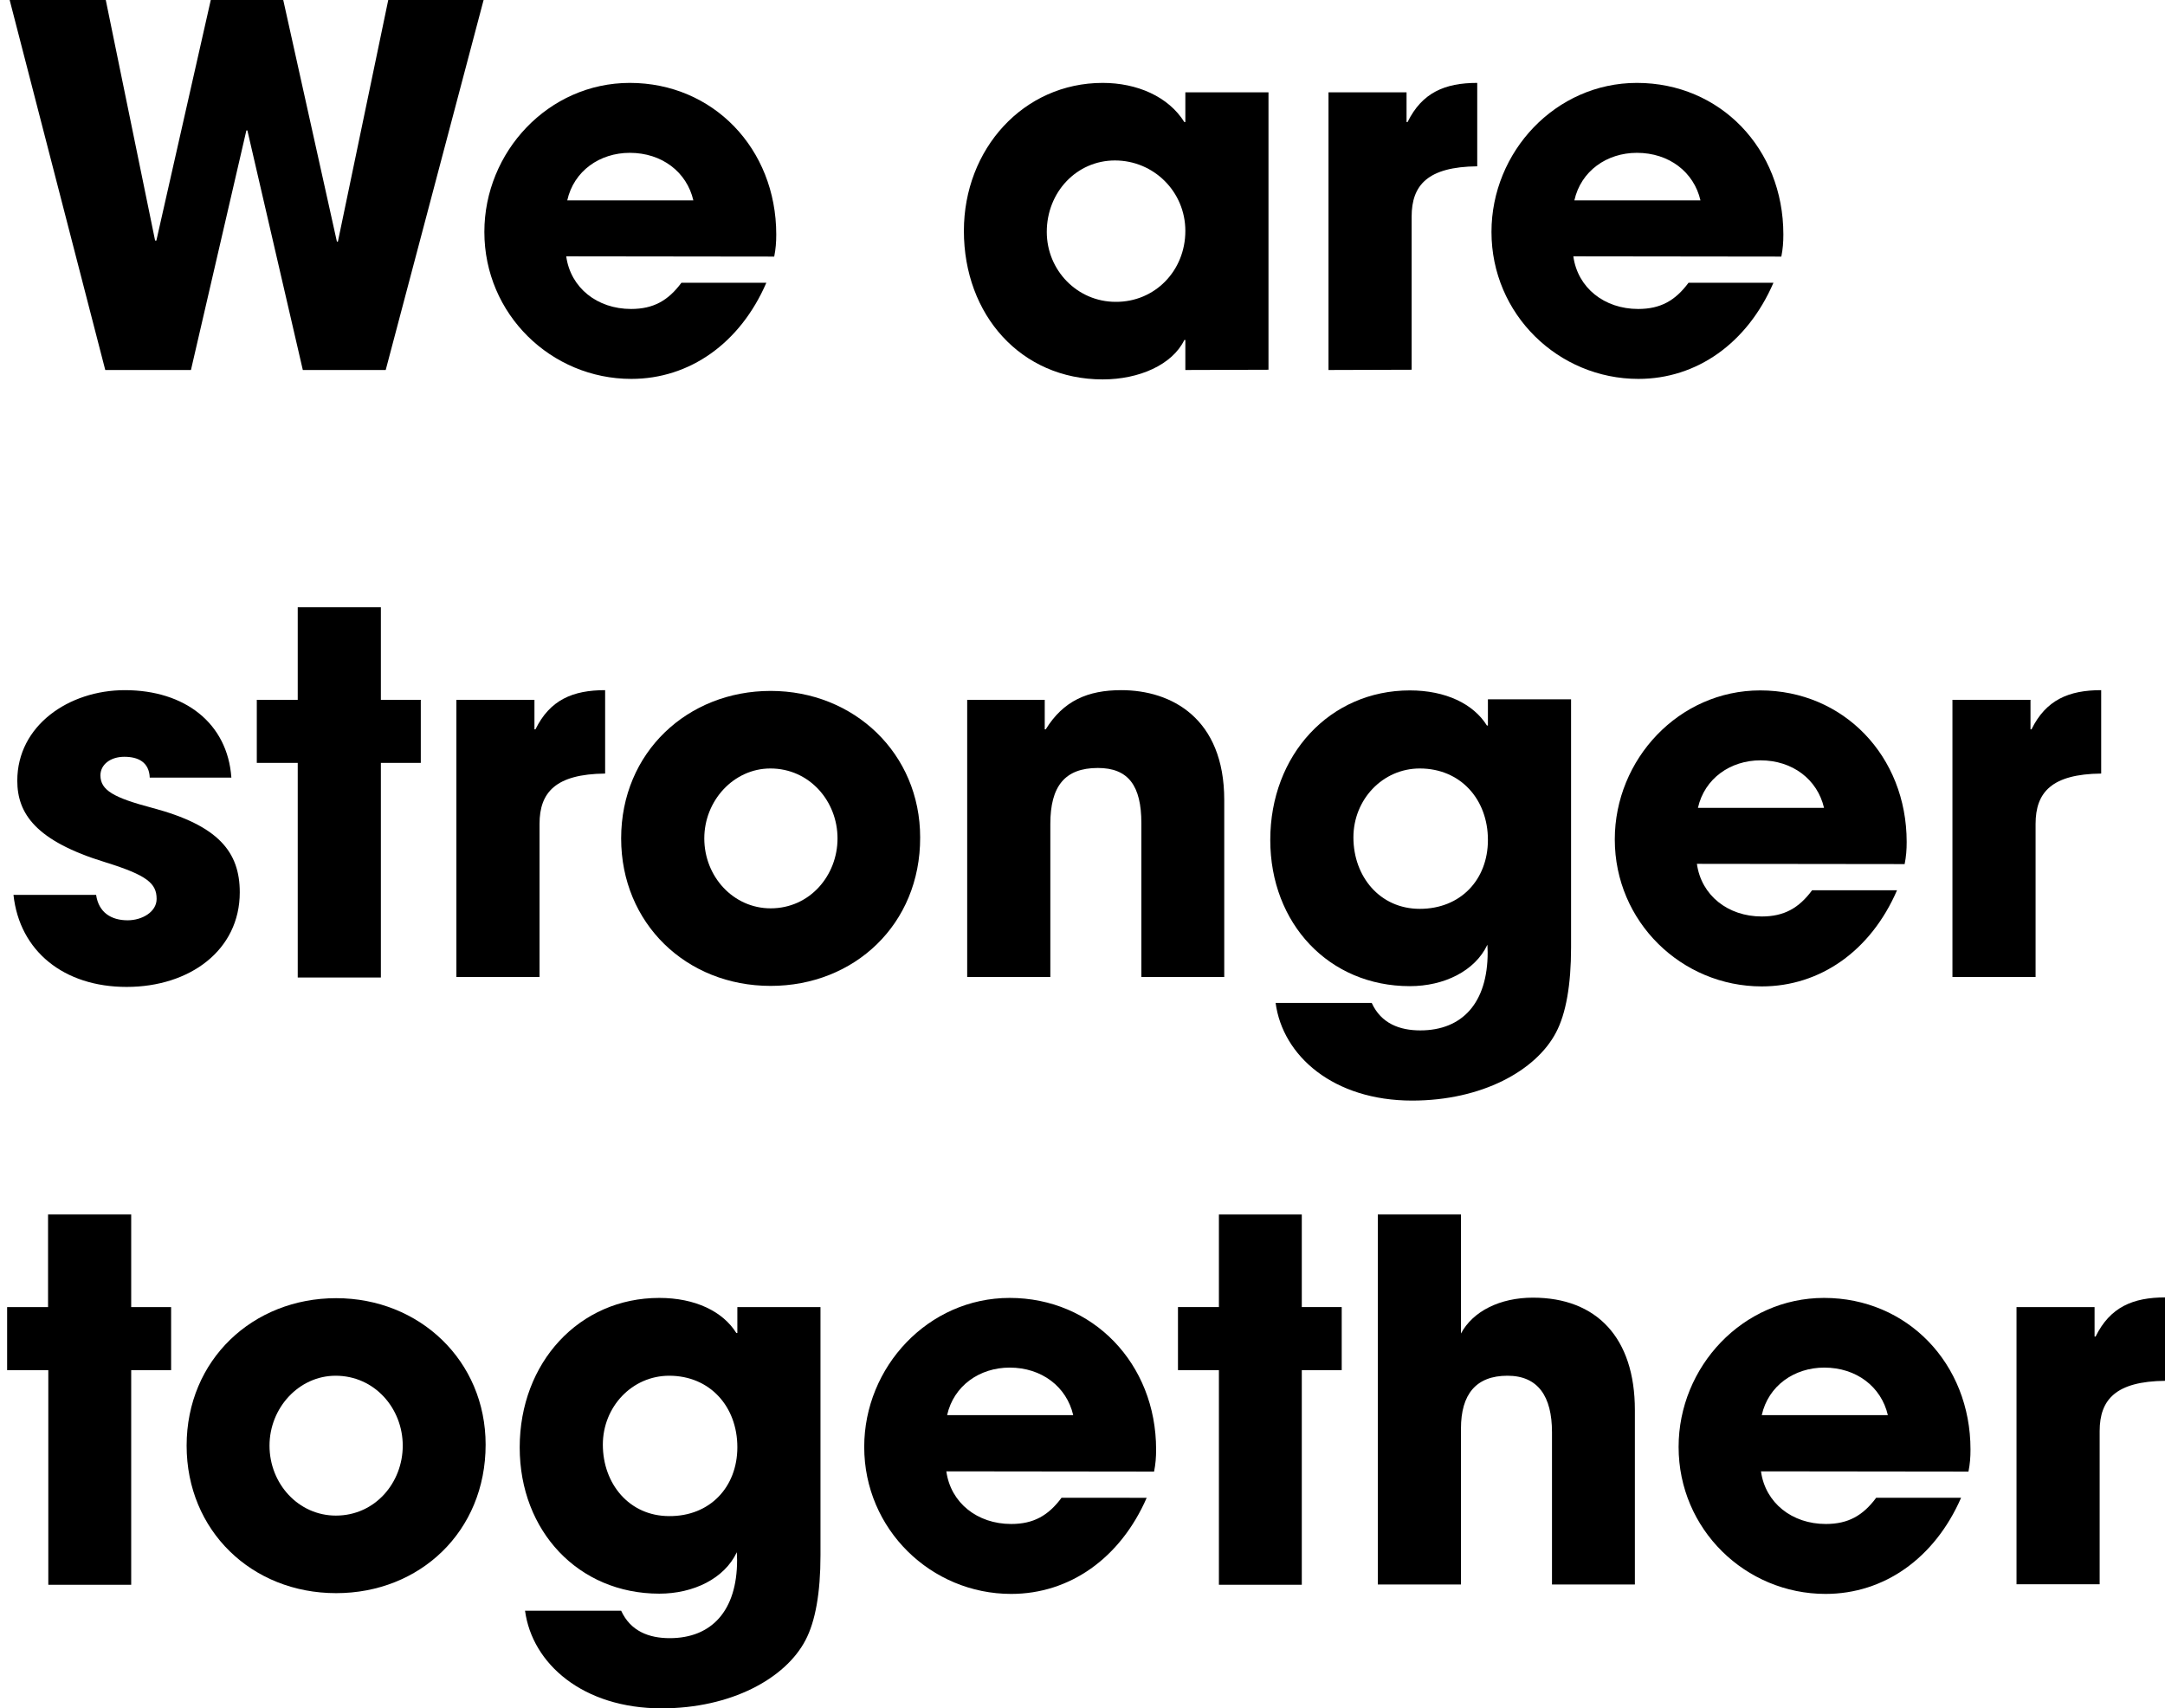 <?xml version="1.0" encoding="utf-8"?>
<!-- Generator: Adobe Illustrator 27.0.0, SVG Export Plug-In . SVG Version: 6.00 Build 0)  -->
<svg version="1.1" id="Swirl" xmlns="http://www.w3.org/2000/svg" xmlns:xlink="http://www.w3.org/1999/xlink" x="0px" y="0px"
	 viewBox="0 0 851.5 671.8" style="enable-background:new 0 0 851.5 671.8;" xml:space="preserve">
<style type="text/css">
	.st0{enable-background:new    ;}
</style>
<g class="st0">
	<path d="M119.1,145.5L97.3,51.3h-0.4l-21.8,94.2H41.4L3.8,0h37.8L61,94.6h0.5L82.9,0h28.5l21.1,95h0.4l19.8-95h37.5l-38.5,145.5
		H119.1z"/>
	<path d="M222.7,100.8c1.7,12.4,12.2,20.7,25.5,20.7c8.8,0,14.6-3.3,19.8-10.3h33.4C291.1,135,271.2,149,248.3,149
		c-31.5,0-57.8-25.4-57.8-57.8c0-31.5,25.2-58.6,57.2-58.6c32.7,0,57.6,25.8,57.6,59.6c0,3.1-0.2,5.7-0.8,8.7L222.7,100.8
		L222.7,100.8z M272.7,78.8c-2.6-11.2-12.4-18.7-25-18.7c-11.8,0-22,7.1-24.6,18.7H272.7z"/>
	<path d="M466.2,145.5v-11.8h-0.4c-4.7,9.7-17.7,15.5-32.1,15.5c-32.2,0-54.6-25.4-54.6-58.4c0-32.2,23.4-58.2,54.6-58.2
		c13.4,0,25.8,5.3,32.1,15.4h0.4V36.3h32.7v109.1L466.2,145.5L466.2,145.5z M466.2,90.8c0-15.4-12.4-27.7-27.7-27.7
		c-15,0-26.8,12.4-26.8,28.1c0,15.1,12,27.5,27.1,27.5C454.2,118.8,466.2,106.5,466.2,90.8z"/>
	<path d="M522.5,145.5V36.3h30.7V48h0.4c5.7-11.6,14.7-15.4,27.4-15.4v32.8c-19.5,0.2-25.8,7.4-25.8,19.8v60.2L522.5,145.5
		L522.5,145.5z"/>
	<path d="M618.8,100.8c1.7,12.4,12.2,20.7,25.5,20.7c8.8,0,14.6-3.3,19.8-10.3h33.4C687.2,135,667.3,149,644.4,149
		c-31.5,0-57.8-25.4-57.8-57.8c0-31.5,25.2-58.6,57.2-58.6c32.7,0,57.6,25.8,57.6,59.6c0,3.1-0.2,5.7-0.8,8.7L618.8,100.8
		L618.8,100.8z M668.8,78.8c-2.6-11.2-12.4-18.7-25-18.7c-11.8,0-22,7.1-24.6,18.7H668.8z"/>
</g>
<g class="st0">
	<path d="M58.9,305.9c-0.2-6.3-4.7-8.3-10-8.3c-5.5,0-9.4,3.1-9.4,7.3c0,5.9,5.3,8.8,20.4,12.8c26,6.9,34.4,17.3,34.4,33.2
		c0,22.8-19.7,37.2-44.5,37.2c-24.6,0-42.1-14-44.5-36.2h32.5c1,6.9,5.9,10,12.4,10c5.7,0,11.4-3.3,11.4-8.4
		c0-6.1-3.7-9.3-20.1-14.4C14,330.7,6.8,319.9,6.8,307c0-21.7,20.3-35.6,42.3-35.6c23.6,0,40.4,13,41.9,34.4H58.9z"/>
	<path d="M117.1,384.3V300H101v-24.8h16.1v-36.4h32.7v36.4h15.7V300h-15.7v84.4H117.1z"/>
	<path d="M179.5,384.3V275.2h30.7v11.6h0.4c5.7-11.6,14.7-15.4,27.4-15.4v32.8c-19.5,0.2-25.8,7.4-25.8,19.8v60.2H179.5z"/>
	<path d="M303.1,387.7c-33.2,0-58.8-24.6-58.8-58c0-33.8,26.1-58,58.8-58c32.8,0,58.8,24.6,58.8,57.6
		C362,363.5,336,387.7,303.1,387.7z M329.4,329.7c0-14.6-11-27.5-26.4-27.5c-14.4,0-26,12.6-26,27.5c0,15,11.4,27.5,26.1,27.5
		C318.5,357.2,329.4,344.3,329.4,329.7z"/>
	<path d="M448.9,384.3v-60.6c0-14.7-5.1-21.7-17.1-21.7c-13.1,0-18.7,7.3-18.7,22v60.2h-32.7V275.2h30.5v11.6h0.4
		c6.9-11.2,16.5-15.4,29.7-15.4c19.7,0,40.5,11,40.5,43.2v69.6H448.9z"/>
	<path d="M585,371.5c-4.9,10.4-17.1,16.3-30.5,16.3c-31.8,0-54.9-24.6-54.9-57.5c0-33.4,23.4-58.8,54.9-58.8
		c14.1,0,25,5.3,30.3,13.8h0.4v-10.3h32.7v97.6c0,14.7-2,26-5.9,33.4c-7.9,15.1-29.3,26.8-56.6,26.8c-30.9,0-50.9-17.5-53.7-38.4
		h37.8c3.7,8.1,11,10.8,19.1,10.8c16.5,0,26.5-10.8,26.5-30.7L585,371.5L585,371.5z M585.2,330.3c0-16-10.8-28.1-26.8-28.1
		c-14.6,0-26.1,12.2-26.1,27.1c0,15.4,10.4,28.1,26.1,28.1C574.4,357.4,585.2,346,585.2,330.3z"/>
	<path d="M667.4,339.7c1.7,12.4,12.2,20.7,25.5,20.7c8.8,0,14.6-3.3,19.8-10.3h33.4c-10.3,23.8-30.2,37.8-53.2,37.8
		c-31.5,0-57.8-25.4-57.8-57.8c0-31.5,25.2-58.6,57.2-58.6c32.7,0,57.6,25.8,57.6,59.6c0,3.1-0.2,5.7-0.8,8.7L667.4,339.7
		L667.4,339.7z M717.4,317.7c-2.6-11.2-12.4-18.7-25-18.7c-11.8,0-22,7.1-24.6,18.7H717.4z"/>
	<path d="M767.9,384.3V275.2h30.7v11.6h0.4c5.7-11.6,14.7-15.4,27.4-15.4v32.8c-19.5,0.2-25.8,7.4-25.8,19.8v60.2H767.9z"/>
</g>
<g class="st0">
	<path d="M19,623.2v-84.4H2.8V514h16.1v-36.4h32.7V514h15.7v24.8H51.6v84.4H19z"/>
	<path d="M132.2,626.5c-33.2,0-58.8-24.6-58.8-58c0-33.8,26.1-58,58.8-58c32.8,0,58.8,24.6,58.8,57.6
		C191,602.3,165.1,626.5,132.2,626.5z M158.4,568.5c0-14.6-11-27.5-26.4-27.5c-14.4,0-26,12.6-26,27.5c0,15,11.4,27.5,26.1,27.5
		C147.6,596,158.4,583,158.4,568.5z"/>
	<path d="M289.8,610.4c-4.9,10.4-17.1,16.3-30.5,16.3c-31.8,0-54.9-24.6-54.9-57.5c0-33.4,23.4-58.8,54.9-58.8
		c14.1,0,25,5.3,30.3,13.8h0.4V514h32.7v97.6c0,14.7-2,26-5.9,33.4c-7.9,15.1-29.3,26.8-56.6,26.8c-30.9,0-50.9-17.5-53.7-38.4h37.8
		c3.7,8.1,11,10.8,19.1,10.8c16.5,0,26.5-10.8,26.5-30.7L289.8,610.4L289.8,610.4z M290,569.1c0-16-10.8-28.1-26.8-28.1
		c-14.6,0-26.1,12.2-26.1,27.1c0,15.4,10.4,28.1,26.1,28.1C279.2,596.3,290,584.8,290,569.1z"/>
	<path d="M372.2,578.6c1.7,12.4,12.2,20.7,25.5,20.7c8.8,0,14.6-3.3,19.8-10.3H451c-10.4,23.8-30.3,37.8-53.3,37.8
		c-31.5,0-57.8-25.4-57.8-57.8c0-31.5,25.2-58.6,57.2-58.6c32.7,0,57.6,25.8,57.6,59.6c0,3.1-0.2,5.7-0.8,8.7L372.2,578.6
		L372.2,578.6z M422.1,556.5c-2.6-11.2-12.4-18.7-25-18.7c-11.8,0-22,7.1-24.6,18.7H422.1z"/>
	<path d="M479.4,623.2v-84.4h-16.1V514h16.1v-36.4H512V514h15.7v24.8H512v84.4H479.4z"/>
	<path d="M610.4,623.2v-60c0-14.1-5.5-22.2-17.5-22.2c-12.4,0-18.3,7.3-18.3,20.8v61.3h-32.7V477.6h32.7v46.8
		c4.7-8.8,15.4-14.1,28.3-14.1c25,0,40.1,15.7,40.1,44.2v68.6H610.4z"/>
	<path d="M692.6,578.6c1.7,12.4,12.2,20.7,25.5,20.7c8.8,0,14.6-3.3,19.8-10.3h33.4c-10.4,23.8-30.3,37.8-53.3,37.8
		c-31.5,0-57.8-25.4-57.8-57.8c0-31.5,25.2-58.6,57.2-58.6c32.7,0,57.6,25.8,57.6,59.6c0,3.1-0.2,5.7-0.8,8.7L692.6,578.6
		L692.6,578.6z M742.5,556.5c-2.6-11.2-12.4-18.7-25-18.7c-11.8,0-22,7.1-24.6,18.7H742.5z"/>
	<path d="M793.1,623.2V514h30.7v11.6h0.4c5.7-11.6,14.7-15.4,27.4-15.4v32.8c-19.5,0.2-25.8,7.4-25.8,19.8v60.2H793.1z"/>
</g>
</svg>
